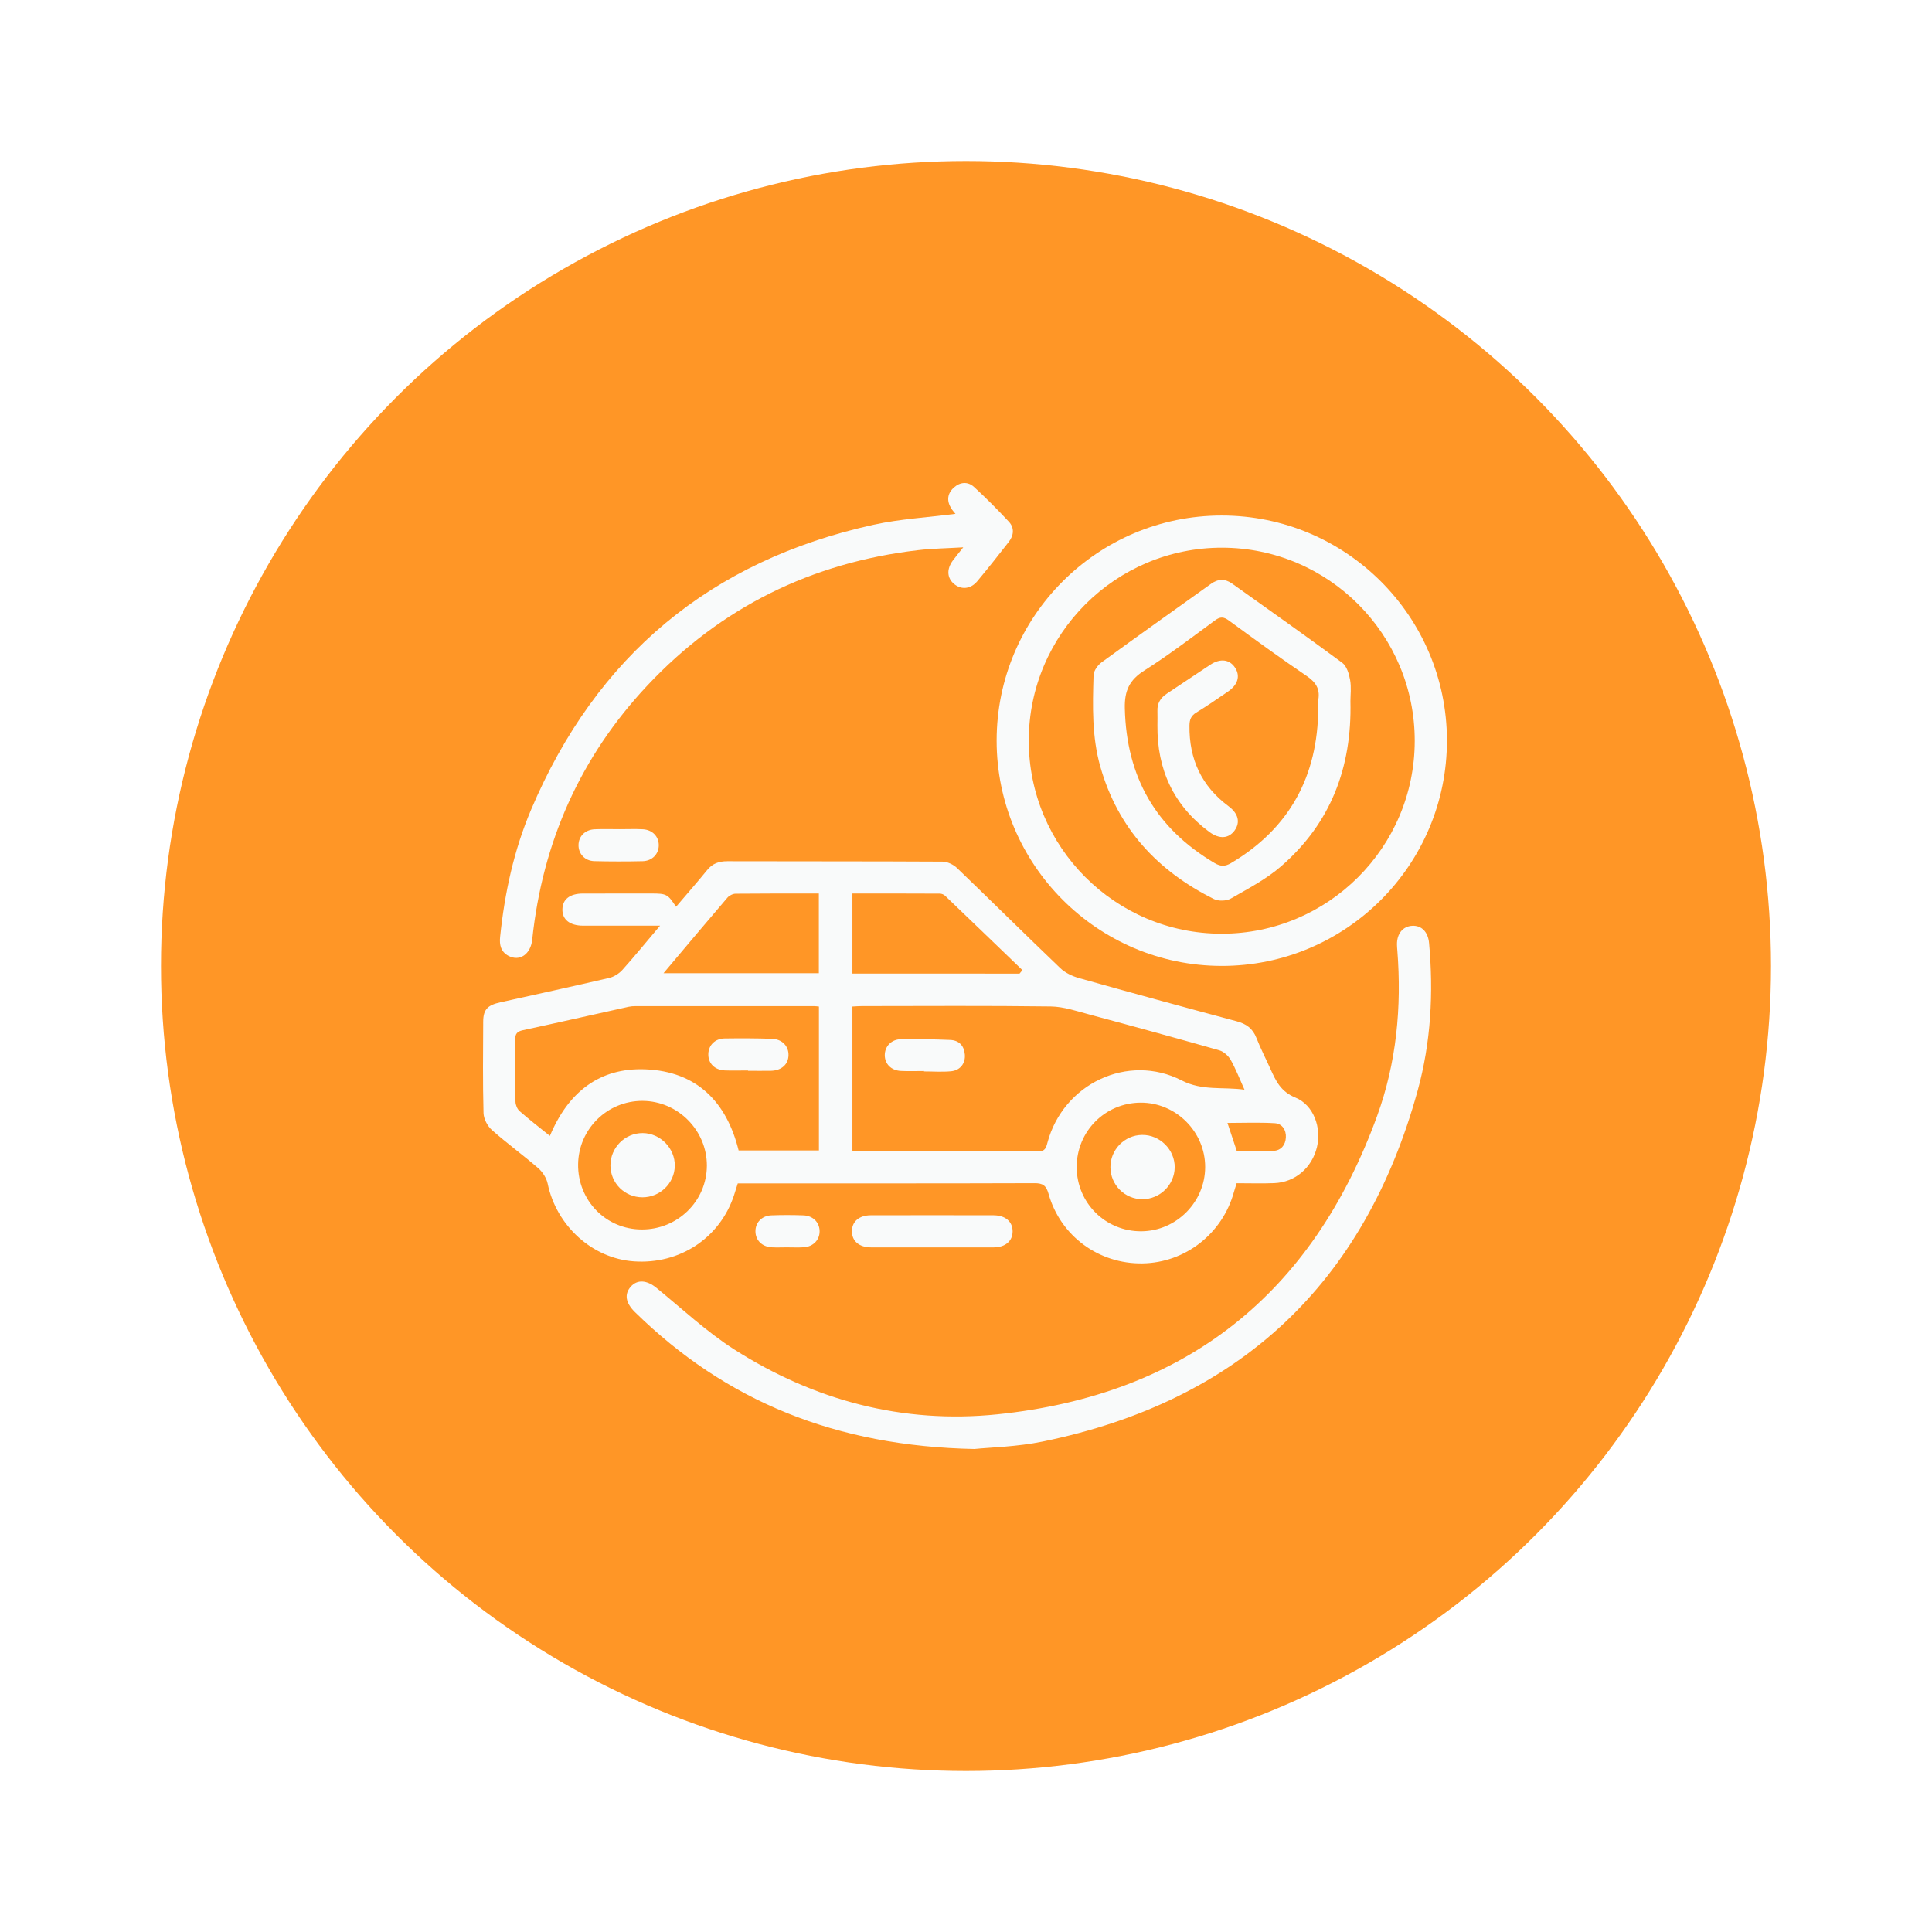 <svg width="48" height="48" viewBox="0 0 48 48" fill="none" xmlns="http://www.w3.org/2000/svg">
<g filter="url(#filter0_d_2851_25681)">
<circle cx="24" cy="22" r="20" fill="#FF9626"/>
<g clip-path="url(#clip0_2851_25681)">
<path d="M16.399 20.998C15.716 20.998 15.1 20.999 14.485 20.998C14.154 20.997 13.965 20.844 13.973 20.588C13.979 20.341 14.16 20.201 14.48 20.2C15.046 20.198 15.612 20.199 16.178 20.199C16.561 20.199 16.589 20.214 16.796 20.529C17.056 20.223 17.319 19.924 17.571 19.615C17.704 19.451 17.865 19.397 18.072 19.397C19.853 19.402 21.634 19.397 23.415 19.407C23.537 19.408 23.685 19.478 23.775 19.564C24.633 20.388 25.478 21.227 26.338 22.049C26.462 22.169 26.641 22.253 26.81 22.301C28.114 22.667 29.42 23.024 30.728 23.374C30.965 23.438 31.124 23.553 31.215 23.786C31.318 24.049 31.448 24.3 31.564 24.558C31.699 24.857 31.822 25.122 32.184 25.269C32.639 25.455 32.835 26.017 32.72 26.497C32.597 27.012 32.178 27.374 31.658 27.395C31.351 27.407 31.043 27.397 30.725 27.397C30.699 27.479 30.675 27.548 30.656 27.617C30.37 28.653 29.444 29.374 28.381 29.389C27.299 29.404 26.348 28.71 26.052 27.664C25.994 27.457 25.914 27.395 25.702 27.396C23.33 27.404 20.958 27.401 18.586 27.401C18.504 27.401 18.421 27.401 18.33 27.401C18.297 27.506 18.268 27.601 18.237 27.694C17.886 28.758 16.887 29.418 15.749 29.338C14.714 29.266 13.823 28.454 13.606 27.405C13.577 27.267 13.482 27.119 13.375 27.025C12.998 26.698 12.592 26.404 12.219 26.073C12.11 25.976 12.017 25.797 12.013 25.653C11.993 24.896 12.001 24.138 12.005 23.381C12.007 23.079 12.113 22.972 12.436 22.901C13.337 22.701 14.238 22.505 15.136 22.296C15.254 22.268 15.379 22.189 15.461 22.099C15.77 21.755 16.062 21.396 16.399 20.998ZM30.919 25.073C30.793 24.794 30.701 24.553 30.576 24.332C30.518 24.231 30.405 24.128 30.297 24.096C29.226 23.791 28.152 23.496 27.077 23.208C26.757 23.123 26.432 23.01 26.107 23.005C24.542 22.984 22.977 22.995 21.413 22.996C21.332 22.996 21.253 23.003 21.178 23.007C21.178 24.217 21.178 25.403 21.178 26.587C21.222 26.593 21.246 26.6 21.27 26.6C22.777 26.601 24.284 26.599 25.79 26.606C25.96 26.607 25.987 26.527 26.023 26.391C26.412 24.927 28.022 24.158 29.359 24.843C29.87 25.106 30.371 24.998 30.919 25.073ZM13.662 26.221C14.115 25.138 14.889 24.521 16.036 24.567C17.311 24.619 18.053 25.377 18.351 26.583C19.024 26.583 19.685 26.583 20.346 26.583C20.346 25.378 20.346 24.195 20.346 23.007C20.296 23.003 20.264 22.997 20.231 22.997C18.75 22.997 17.271 22.997 15.79 22.997C15.732 22.997 15.673 23.001 15.617 23.013C14.741 23.207 13.867 23.406 12.99 23.595C12.851 23.625 12.798 23.682 12.8 23.827C12.807 24.343 12.799 24.859 12.807 25.374C12.809 25.453 12.851 25.555 12.909 25.605C13.146 25.814 13.396 26.006 13.662 26.221ZM25.33 22.189C25.354 22.16 25.378 22.132 25.402 22.103C24.762 21.487 24.123 20.87 23.482 20.256C23.45 20.225 23.395 20.202 23.351 20.202C22.63 20.198 21.908 20.199 21.178 20.199C21.178 20.876 21.178 21.528 21.178 22.188C22.573 22.189 23.952 22.189 25.33 22.189ZM16.485 22.179C17.802 22.179 19.076 22.179 20.344 22.179C20.344 21.509 20.344 20.858 20.344 20.199C19.642 20.199 18.96 20.197 18.279 20.204C18.208 20.204 18.118 20.249 18.072 20.303C17.548 20.914 17.03 21.532 16.485 22.179ZM15.94 28.546C16.832 28.552 17.558 27.843 17.562 26.963C17.566 26.084 16.843 25.355 15.963 25.351C15.087 25.348 14.372 26.053 14.363 26.928C14.353 27.824 15.052 28.542 15.94 28.546ZM26.75 27.002C26.754 27.89 27.469 28.597 28.357 28.591C29.225 28.585 29.94 27.866 29.942 26.997C29.945 26.12 29.216 25.391 28.339 25.395C27.452 25.399 26.746 26.112 26.75 27.002ZM30.728 26.597C31.029 26.597 31.334 26.608 31.639 26.593C31.828 26.583 31.936 26.449 31.947 26.263C31.959 26.074 31.855 25.918 31.674 25.906C31.283 25.882 30.889 25.899 30.496 25.899C30.568 26.116 30.645 26.349 30.728 26.597Z" fill="#F9FAFA"/>
<path d="M30.349 10.808C33.435 10.805 35.943 13.306 35.949 16.39C35.955 19.485 33.441 22.003 30.349 21.998C27.267 21.993 24.761 19.483 24.761 16.401C24.761 13.316 27.264 10.81 30.349 10.808ZM30.361 11.607C27.718 11.604 25.562 13.754 25.559 16.396C25.556 19.042 27.703 21.195 30.348 21.198C32.994 21.201 35.146 19.054 35.149 16.409C35.152 13.761 33.007 11.61 30.361 11.607Z" fill="#F9FAFA"/>
<path d="M24.209 34C20.78 33.932 18.047 32.824 15.776 30.6C15.54 30.368 15.508 30.153 15.671 29.967C15.835 29.781 16.074 29.805 16.307 29.995C16.944 30.515 17.551 31.084 18.239 31.525C20.228 32.795 22.425 33.379 24.776 33.139C29.463 32.657 32.609 30.143 34.215 25.724C34.695 24.404 34.827 23.02 34.717 21.618C34.713 21.567 34.708 21.518 34.708 21.468C34.703 21.199 34.854 21.013 35.087 21.001C35.32 20.989 35.48 21.155 35.505 21.429C35.618 22.666 35.551 23.899 35.222 25.094C33.9 29.893 30.79 32.811 25.911 33.814C25.271 33.946 24.607 33.959 24.209 34Z" fill="#F9FAFA"/>
<path d="M23.738 10.766C23.702 10.72 23.662 10.678 23.632 10.629C23.515 10.44 23.537 10.258 23.7 10.112C23.856 9.973 24.047 9.958 24.2 10.099C24.5 10.374 24.788 10.664 25.065 10.962C25.207 11.115 25.189 11.302 25.061 11.465C24.805 11.793 24.548 12.12 24.281 12.439C24.117 12.637 23.885 12.657 23.708 12.512C23.53 12.366 23.514 12.146 23.668 11.933C23.736 11.839 23.811 11.751 23.932 11.598C23.518 11.623 23.16 11.627 22.806 11.669C20.162 11.978 17.908 13.088 16.084 15.03C14.418 16.805 13.478 18.922 13.223 21.343C13.185 21.709 12.91 21.897 12.631 21.747C12.442 21.645 12.405 21.475 12.425 21.279C12.537 20.189 12.767 19.125 13.195 18.116C14.813 14.297 17.654 11.928 21.705 11.037C22.367 10.892 23.051 10.855 23.738 10.766Z" fill="#F9FAFA"/>
<path d="M23.165 28.991C22.657 28.991 22.149 28.993 21.642 28.991C21.346 28.989 21.168 28.837 21.166 28.595C21.164 28.352 21.341 28.194 21.635 28.193C22.65 28.191 23.666 28.191 24.681 28.193C24.976 28.194 25.155 28.347 25.158 28.588C25.16 28.831 24.98 28.989 24.688 28.991C24.18 28.993 23.672 28.991 23.165 28.991Z" fill="#F9FAFA"/>
<path d="M15.398 18.601C15.589 18.601 15.781 18.593 15.972 18.603C16.209 18.615 16.369 18.785 16.367 19.003C16.365 19.22 16.204 19.39 15.966 19.396C15.567 19.405 15.166 19.405 14.767 19.395C14.53 19.389 14.371 19.214 14.373 18.996C14.375 18.778 14.535 18.614 14.774 18.603C14.982 18.594 15.19 18.601 15.398 18.601Z" fill="#F9FAFA"/>
<path d="M19.546 28.99C19.421 28.99 19.296 28.996 19.172 28.989C18.932 28.975 18.772 28.814 18.769 28.596C18.765 28.378 18.925 28.205 19.161 28.195C19.427 28.185 19.693 28.185 19.959 28.195C20.198 28.203 20.36 28.369 20.363 28.586C20.366 28.803 20.206 28.973 19.97 28.988C19.829 28.997 19.687 28.99 19.546 28.99Z" fill="#F9FAFA"/>
<path d="M22.957 24.609C22.766 24.609 22.574 24.617 22.383 24.607C22.14 24.595 21.983 24.433 21.982 24.216C21.982 24.001 22.14 23.824 22.381 23.819C22.788 23.811 23.196 23.821 23.603 23.837C23.825 23.845 23.953 23.977 23.971 24.2C23.989 24.418 23.857 24.593 23.629 24.615C23.407 24.636 23.181 24.619 22.956 24.619C22.957 24.615 22.957 24.612 22.957 24.609Z" fill="#F9FAFA"/>
<path d="M18.582 24.595C18.39 24.595 18.199 24.602 18.007 24.594C17.754 24.583 17.592 24.416 17.598 24.186C17.604 23.967 17.764 23.803 18.005 23.8C18.396 23.795 18.787 23.795 19.178 23.809C19.434 23.817 19.596 23.993 19.59 24.218C19.584 24.445 19.416 24.597 19.156 24.603C18.965 24.607 18.773 24.603 18.582 24.603C18.582 24.601 18.582 24.598 18.582 24.595Z" fill="#F9FAFA"/>
<path d="M15.96 27.747C15.521 27.746 15.17 27.397 15.166 26.96C15.163 26.515 15.526 26.148 15.968 26.151C16.406 26.154 16.774 26.531 16.765 26.968C16.757 27.399 16.396 27.748 15.96 27.747Z" fill="#F9FAFA"/>
<path d="M28.382 27.794C27.944 27.793 27.59 27.439 27.588 27C27.586 26.562 27.939 26.202 28.374 26.197C28.816 26.191 29.191 26.564 29.185 27.005C29.18 27.439 28.818 27.794 28.382 27.794Z" fill="#F9FAFA"/>
<path d="M33.551 15.42C33.591 17.077 33.056 18.456 31.831 19.521C31.46 19.844 31.009 20.078 30.578 20.325C30.469 20.387 30.271 20.393 30.158 20.336C28.761 19.64 27.776 18.583 27.339 17.054C27.125 16.305 27.146 15.54 27.169 14.776C27.172 14.666 27.273 14.525 27.369 14.455C28.269 13.799 29.179 13.155 30.084 12.507C30.261 12.379 30.435 12.373 30.614 12.501C31.527 13.153 32.445 13.799 33.348 14.467C33.459 14.549 33.516 14.741 33.543 14.892C33.576 15.077 33.551 15.273 33.551 15.42ZM32.752 15.603C32.752 15.528 32.741 15.451 32.754 15.379C32.799 15.108 32.685 14.944 32.459 14.791C31.805 14.347 31.166 13.882 30.529 13.415C30.399 13.32 30.314 13.319 30.185 13.414C29.608 13.837 29.038 14.274 28.435 14.656C28.062 14.891 27.935 15.157 27.946 15.6C27.986 17.302 28.713 18.578 30.177 19.443C30.323 19.529 30.437 19.531 30.582 19.445C32.041 18.58 32.739 17.285 32.752 15.603Z" fill="#F9FAFA"/>
<path d="M28.756 16.018C28.756 15.901 28.76 15.784 28.756 15.668C28.748 15.474 28.832 15.337 28.992 15.232C29.353 14.995 29.71 14.75 30.072 14.513C30.322 14.351 30.548 14.382 30.684 14.587C30.819 14.792 30.758 15.01 30.51 15.181C30.25 15.359 29.989 15.54 29.72 15.704C29.59 15.784 29.554 15.878 29.552 16.027C29.541 16.86 29.851 17.53 30.522 18.03C30.766 18.212 30.818 18.427 30.677 18.628C30.529 18.837 30.297 18.856 30.042 18.667C29.154 18.007 28.745 17.114 28.756 16.018Z" fill="#F9FAFA"/>
</g>
</g>
<defs>
<filter id="filter0_d_2851_25681" x="0" y="0" width="48" height="48" filterUnits="userSpaceOnUse" color-interpolation-filters="sRGB">
<feFlood flood-opacity="0" result="BackgroundImageFix"/>
<feColorMatrix in="SourceAlpha" type="matrix" values="0 0 0 0 0 0 0 0 0 0 0 0 0 0 0 0 0 0 127 0" result="hardAlpha"/>
<feOffset dy="2"/>
<feGaussianBlur stdDeviation="2"/>
<feComposite in2="hardAlpha" operator="out"/>
<feColorMatrix type="matrix" values="0 0 0 0 0 0 0 0 0 0 0 0 0 0 0 0 0 0 0.1 0"/>
<feBlend mode="normal" in2="BackgroundImageFix" result="effect1_dropShadow_2851_25681"/>
<feBlend mode="normal" in="SourceGraphic" in2="effect1_dropShadow_2851_25681" result="shape"/>
</filter>
<clipPath id="clip0_2851_25681">
<rect width="24" height="24" fill="white" transform="translate(12 10)"/>
</clipPath>
</defs>
</svg>
